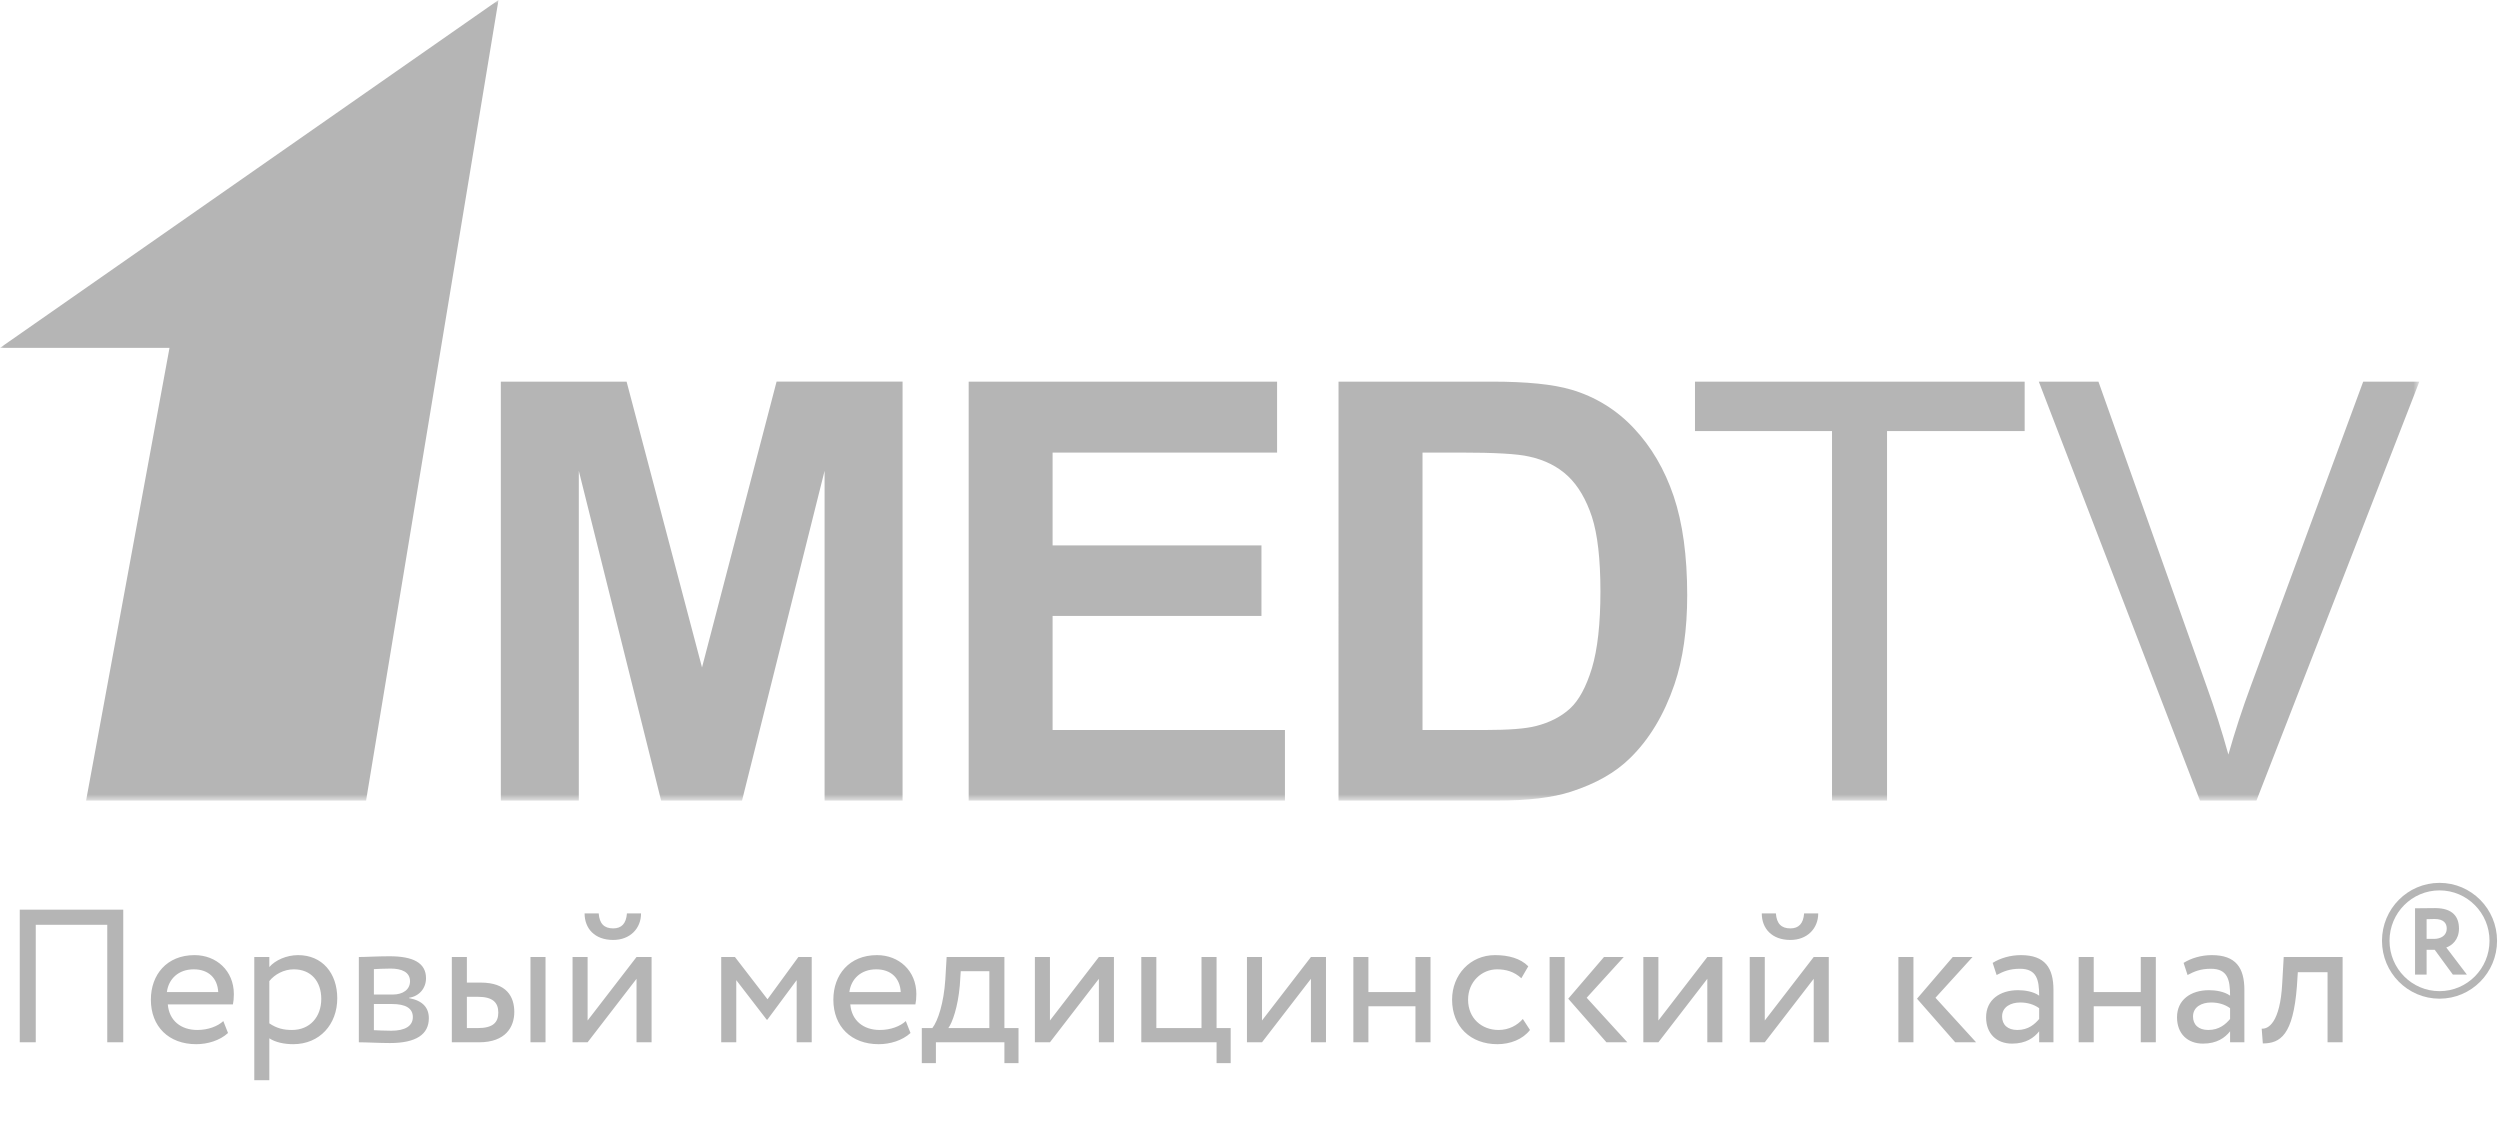 <svg width="332" height="151" viewBox="0 0 332 151" fill="none" xmlns="http://www.w3.org/2000/svg">
<mask id="mask0_8001_23" style="mask-type:luminance" maskUnits="userSpaceOnUse" x="0" y="0" width="322" height="107">
<path d="M321.29 0H0V106.321H321.29V0Z" fill="white"/>
</mask>
<g mask="url(#mask0_8001_23)">
<path d="M66.201 0.003L48.613 106.321H11.43L22.51 46.198H0L66.201 0V0.003ZM66.509 106.321V50.682H83.212L93.227 88.638L103.129 50.68H119.862V106.321H109.505V62.526L98.54 106.321H87.798L76.866 62.526V106.321H66.509ZM128.641 106.321V50.682H169.597V60.102H139.784V72.432H167.522V81.797H139.784V96.944H170.64V106.321H128.641ZM177.757 50.682H198.147C202.741 50.682 206.231 51.029 208.662 51.746C211.843 52.671 214.717 54.443 216.98 56.876C219.291 59.325 221.053 62.326 222.26 65.883C223.459 69.44 224.061 73.82 224.061 79.043C224.061 83.609 223.497 87.565 222.37 90.881C220.989 94.92 219.022 98.201 216.448 100.699C214.517 102.601 211.909 104.081 208.617 105.14C206.16 105.936 202.866 106.321 198.734 106.321H177.755L177.757 50.682ZM188.91 60.102V96.945H197.231C200.346 96.945 202.595 96.776 203.993 96.414C205.785 95.957 207.295 95.192 208.487 94.105C209.681 93.016 210.645 91.218 211.409 88.729C212.155 86.244 212.537 82.838 212.537 78.534C212.537 74.239 212.155 70.943 211.409 68.636C210.645 66.335 209.594 64.534 208.246 63.249C206.881 61.956 205.155 61.085 203.072 60.632C201.519 60.266 198.468 60.102 193.915 60.102H188.91ZM243.292 106.321V57.249H225.094V50.682H268.875V57.249H250.599V106.321H243.29H243.292ZM292.158 106.321L270.753 50.682H278.673L293.027 91.1C294.111 94.096 295.078 97.134 295.93 100.206C296.801 97.131 297.793 94.094 298.907 91.1L313.833 50.682H321.29L299.655 106.321H292.158Z" fill="#B5B5B5"/>
</g>
<path d="M14.244 138.416H16.368V120.8H2.624V138.416H4.748V122.813H14.244V138.416ZM29.656 135.598C28.932 136.277 27.657 136.781 26.208 136.781C24.009 136.781 22.459 135.522 22.285 133.383H30.931C31.006 133.031 31.056 132.578 31.056 132.024C31.056 128.903 28.732 126.84 25.833 126.84C22.135 126.84 20.035 129.457 20.035 132.754C20.035 136.328 22.41 138.668 26.058 138.668C27.557 138.668 29.182 138.19 30.281 137.183L29.656 135.598ZM25.733 128.727C27.682 128.727 28.882 129.885 28.982 131.747H22.16C22.384 130.011 23.684 128.727 25.733 128.727ZM33.768 143.45H35.767V137.888C36.567 138.416 37.741 138.668 38.941 138.668C42.464 138.668 44.788 136.026 44.788 132.578C44.788 129.231 42.789 126.84 39.59 126.84C38.041 126.84 36.542 127.519 35.767 128.425V127.091H33.768V143.45ZM39.016 128.727C41.34 128.727 42.664 130.363 42.664 132.653C42.664 135.044 41.165 136.781 38.766 136.781C37.691 136.781 36.767 136.579 35.767 135.9V130.288C36.467 129.407 37.691 128.727 39.016 128.727ZM47.654 138.416C48.678 138.416 50.377 138.517 51.777 138.517C55.275 138.517 56.95 137.359 56.95 135.22C56.95 133.811 56.125 132.88 54.326 132.553V132.502C55.675 132.301 56.575 131.244 56.575 129.91C56.575 127.872 54.876 126.991 51.727 126.991C50.103 126.991 48.628 127.091 47.654 127.091V138.416ZM52.052 133.333C53.851 133.333 54.825 133.886 54.825 135.069C54.825 136.252 53.801 136.881 51.952 136.881C51.052 136.881 50.252 136.831 49.653 136.806V133.333H52.052ZM51.877 128.627C53.326 128.627 54.451 129.08 54.451 130.313C54.451 131.42 53.501 132.074 52.177 132.074H49.653V128.702C50.153 128.677 50.977 128.627 51.877 128.627ZM60.002 138.416H63.625C67.149 138.416 68.298 136.378 68.298 134.39C68.298 132.376 67.299 130.489 63.85 130.489H62.001V127.091H60.002V138.416ZM70.447 138.416H72.446V127.091H70.447V138.416ZM63.475 132.376C65.399 132.376 66.174 133.106 66.174 134.465C66.174 135.799 65.449 136.529 63.45 136.529H62.001V132.376H63.475ZM78.034 138.416L84.531 129.986V138.416H86.53V127.091H84.531L78.034 135.522V127.091H76.035V138.416H78.034ZM77.634 121.303C77.634 123.291 78.959 124.826 81.433 124.826C83.681 124.826 85.131 123.291 85.131 121.303H83.257C83.157 122.662 82.532 123.291 81.433 123.291C80.233 123.291 79.608 122.662 79.508 121.303H77.634ZM95.777 138.416H97.776V130.162L101.825 135.422H101.9L105.798 130.162V138.416H107.797V127.091H106.023L101.925 132.704L97.602 127.091H95.777V138.416ZM120.291 135.598C119.567 136.277 118.292 136.781 116.843 136.781C114.644 136.781 113.094 135.522 112.919 133.383H121.566C121.641 133.031 121.691 132.578 121.691 132.024C121.691 128.903 119.367 126.84 116.468 126.84C112.77 126.84 110.67 129.457 110.67 132.754C110.67 136.328 113.044 138.668 116.693 138.668C118.192 138.668 119.817 138.19 120.916 137.183L120.291 135.598ZM116.368 128.727C118.317 128.727 119.517 129.885 119.617 131.747H112.795C113.019 130.011 114.319 128.727 116.368 128.727ZM122.414 141.185H124.288V138.416H133.384V141.185H135.259V136.529H133.384V127.091H125.713L125.538 130.086C125.338 133.182 124.563 135.573 123.814 136.529H122.414V141.185ZM127.462 130.866L127.587 128.979H131.385V136.529H125.938C126.462 135.824 127.212 133.761 127.462 130.866ZM139.433 138.416L145.931 129.986V138.416H147.93V127.091H145.931L139.433 135.522V127.091H137.434V138.416H139.433ZM151.564 138.416H161.56V141.185H163.434V136.529H161.56V127.091H159.56V136.529H153.563V127.091H151.564V138.416ZM167.595 138.416L174.092 129.986V138.416H176.091V127.091H174.092L167.595 135.522V127.091H165.596V138.416H167.595ZM187.973 138.416H189.972V127.091H187.973V131.747H181.725V127.091H179.726V138.416H181.725V133.635H187.973V138.416ZM202.233 135.321C201.483 136.177 200.358 136.781 199.009 136.781C196.785 136.781 194.961 135.245 194.961 132.754C194.961 130.363 196.785 128.727 198.809 128.727C199.984 128.727 201.083 129.029 202.033 129.91L202.957 128.325C201.908 127.268 200.333 126.84 198.534 126.84C195.236 126.84 192.837 129.457 192.837 132.754C192.837 136.328 195.286 138.668 198.859 138.668C200.583 138.668 202.233 138.014 203.182 136.781L202.233 135.321ZM215.634 127.091H213.01L208.262 132.628L213.335 138.416H216.109L210.711 132.502L215.634 127.091ZM205.788 138.416H207.787V127.091H205.788V138.416ZM220.234 138.416L226.731 129.986V138.416H228.73V127.091H226.731L220.234 135.522V127.091H218.235V138.416H220.234ZM234.363 138.416L240.861 129.986V138.416H242.86V127.091H240.861L234.363 135.522V127.091H232.364V138.416H234.363ZM233.964 121.303C233.964 123.291 235.288 124.826 237.762 124.826C240.011 124.826 241.46 123.291 241.46 121.303H239.586C239.486 122.662 238.862 123.291 237.762 123.291C236.563 123.291 235.938 122.662 235.838 121.303H233.964ZM261.952 127.091H259.328L254.58 132.628L259.653 138.416H262.426L257.029 132.502L261.952 127.091ZM252.106 138.416H254.105V127.091H252.106V138.416ZM265.152 129.482C266.052 129.004 266.876 128.652 268.251 128.652C270.475 128.652 270.8 130.111 270.8 132.225C270.05 131.672 268.875 131.496 268.001 131.496C265.577 131.496 263.753 132.779 263.753 135.094C263.753 137.284 265.152 138.593 267.201 138.593C269.05 138.593 270.125 137.812 270.8 136.957V138.416H272.699V131.47C272.699 128.526 271.574 126.84 268.376 126.84C266.976 126.84 265.627 127.242 264.627 127.872L265.152 129.482ZM267.901 136.781C266.601 136.781 265.877 136.076 265.877 134.994C265.877 133.685 267.076 133.131 268.276 133.131C269.25 133.131 270.1 133.383 270.8 133.886V135.321C270.225 136 269.375 136.781 267.901 136.781ZM284.294 138.416H286.293V127.091H284.294V131.747H278.046V127.091H276.047V138.416H278.046V133.635H284.294V138.416ZM290.507 129.482C291.407 129.004 292.231 128.652 293.606 128.652C295.83 128.652 296.155 130.111 296.155 132.225C295.405 131.672 294.231 131.496 293.356 131.496C290.932 131.496 289.108 132.779 289.108 135.094C289.108 137.284 290.507 138.593 292.556 138.593C294.405 138.593 295.48 137.812 296.155 136.957V138.416H298.054V131.47C298.054 128.526 296.929 126.84 293.731 126.84C292.331 126.84 290.982 127.242 289.982 127.872L290.507 129.482ZM293.256 136.781C291.957 136.781 291.232 136.076 291.232 134.994C291.232 133.685 292.431 133.131 293.631 133.131C294.605 133.131 295.455 133.383 296.155 133.886V135.321C295.58 136 294.73 136.781 293.256 136.781ZM309.099 138.416H311.098V127.091H303.277L303.077 130.615C302.802 135.849 301.203 136.68 300.353 136.604L300.503 138.567C302.827 138.567 304.526 137.46 305.026 131.017L305.151 129.105H309.099V138.416Z" fill="#B5B5B5"/>
<path d="M322.254 129.428V126.131H323.329L325.74 129.428H327.602L324.866 125.829C325.59 125.578 326.552 124.823 326.552 123.313C326.552 121.79 325.765 120.595 323.379 120.595C323.129 120.595 321.205 120.62 320.717 120.62V129.428H322.254ZM323.304 122.042C324.553 122.042 324.928 122.633 324.928 123.325C324.928 124.231 324.141 124.684 323.254 124.684H322.254V122.067C322.666 122.054 323.016 122.042 323.304 122.042Z" fill="#B5B5B5"/>
<path d="M323.968 132.125C327.911 132.125 331.108 128.906 331.108 124.935C331.108 120.963 327.911 117.744 323.968 117.744C320.025 117.744 316.828 120.963 316.828 124.935C316.828 128.906 320.025 132.125 323.968 132.125Z" stroke="#B5B5B5"/>
</svg>
